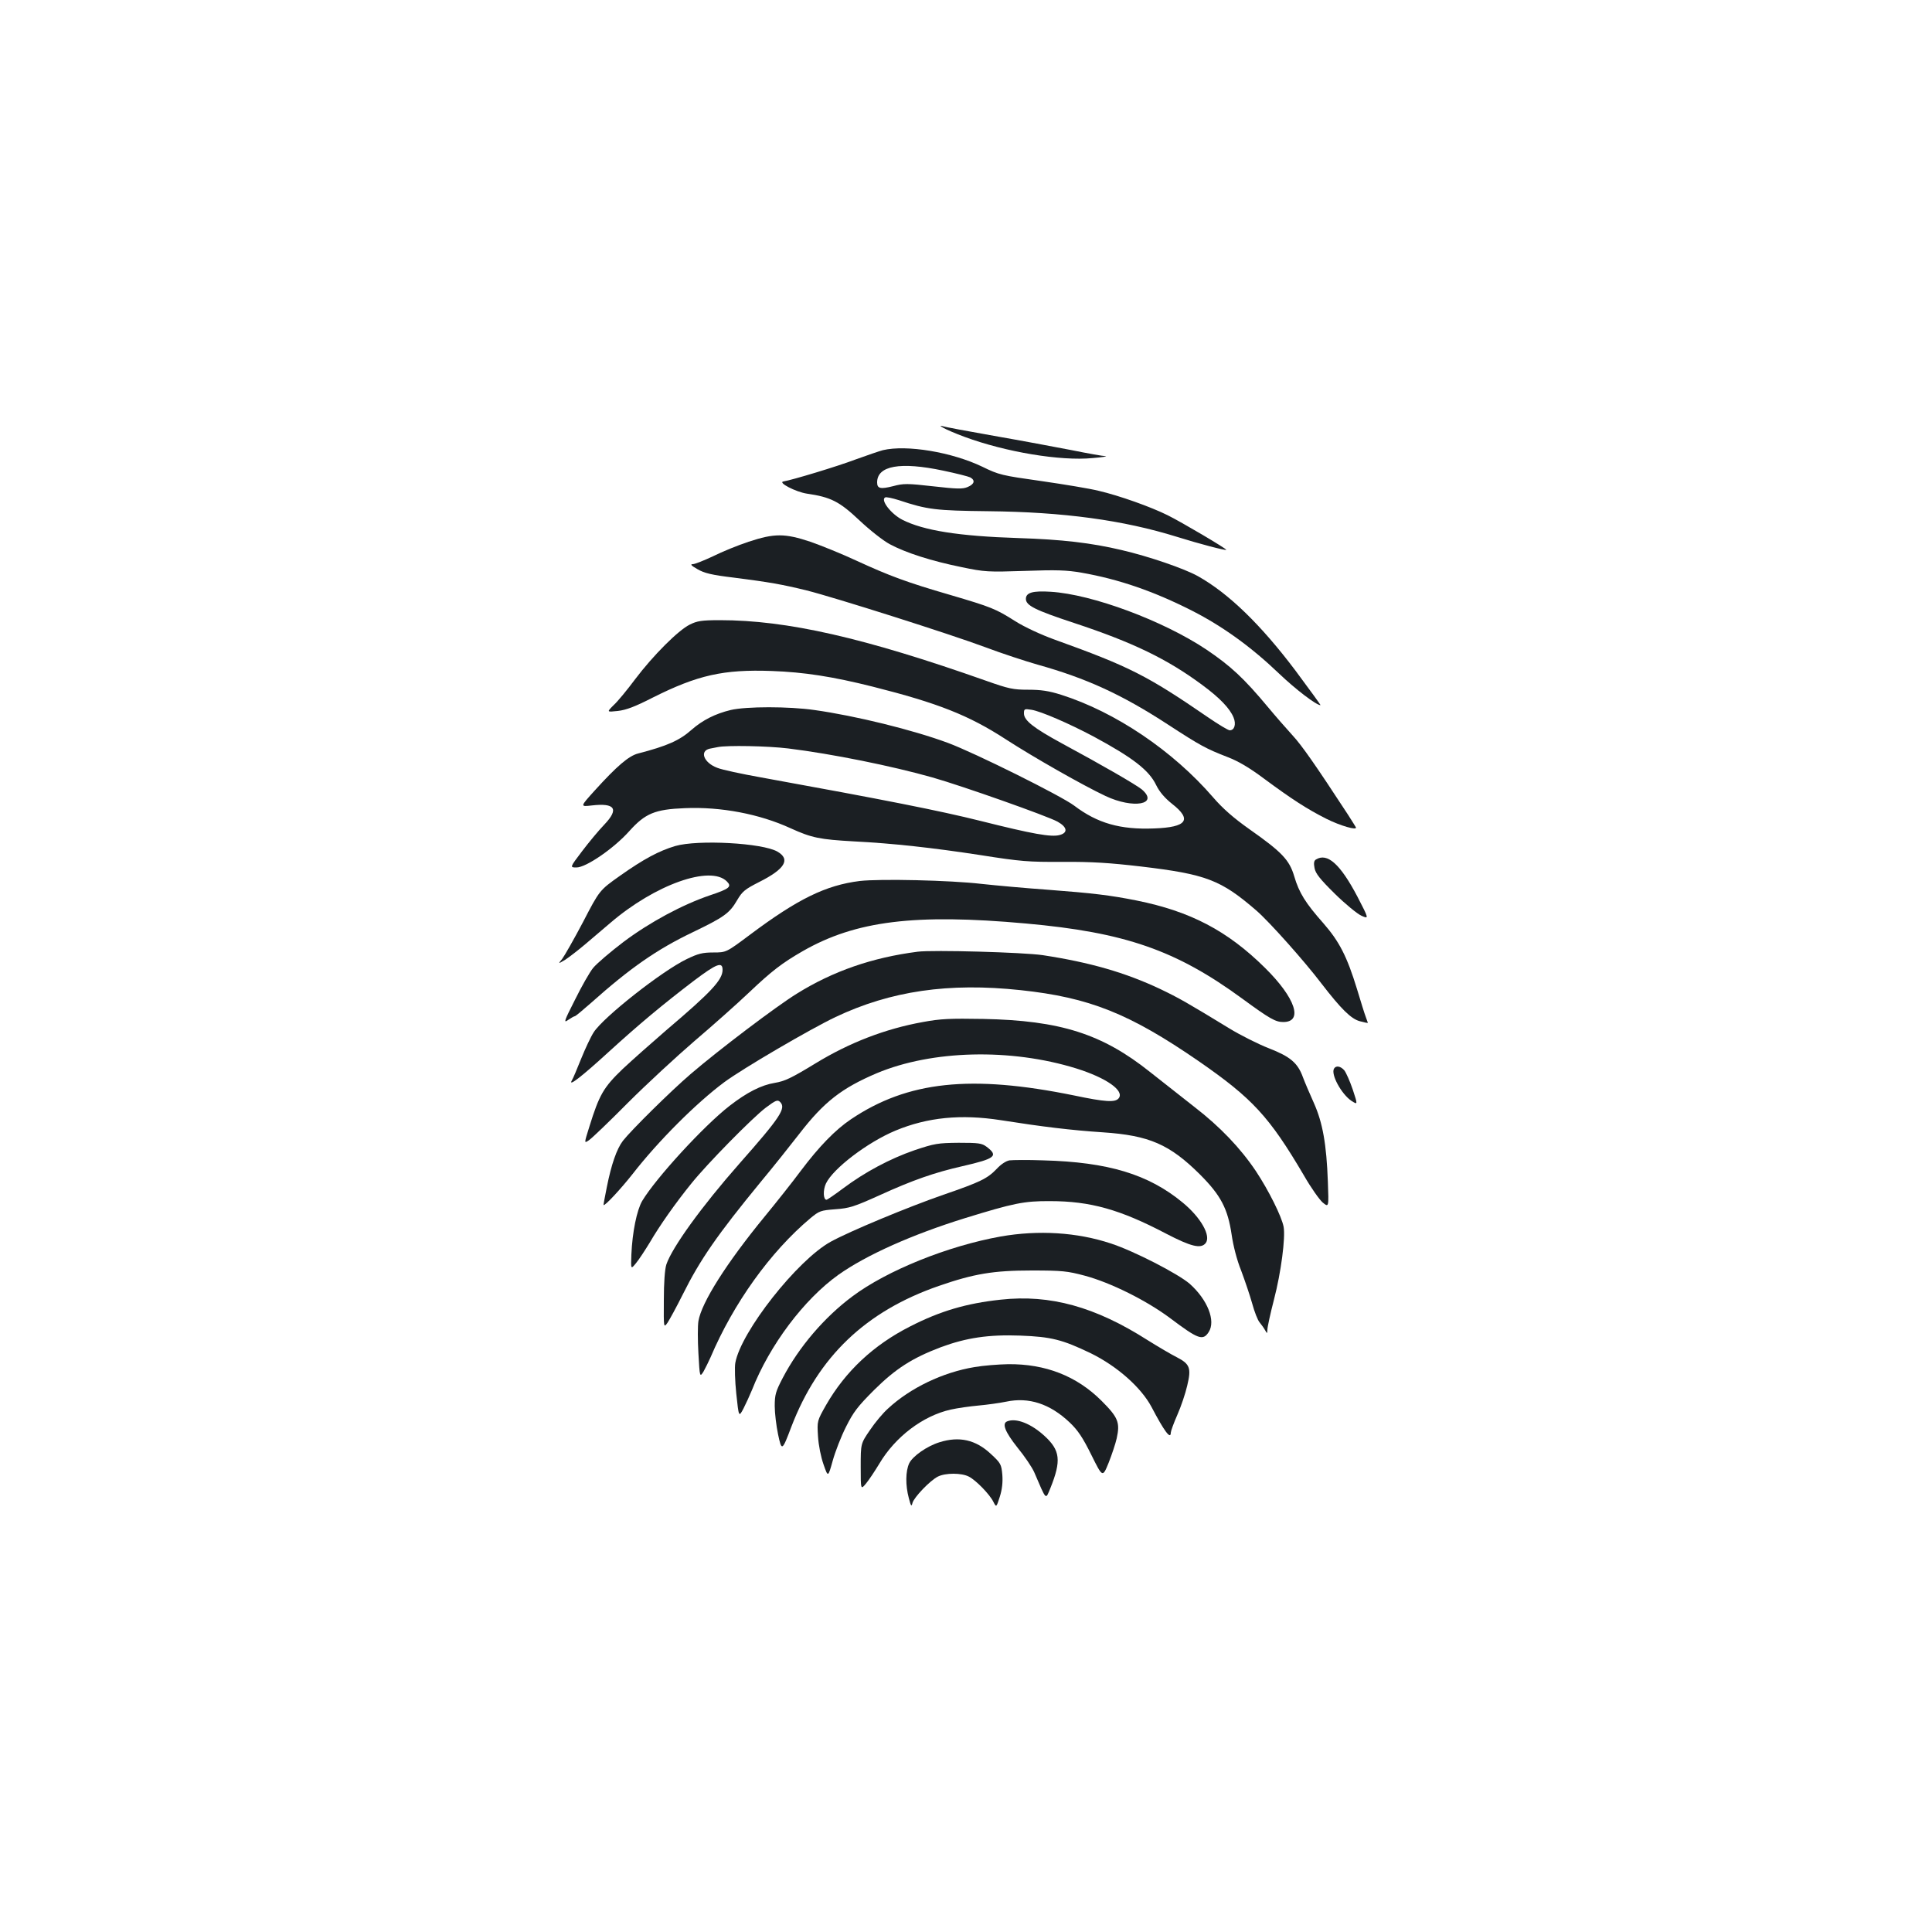<?xml version="1.0" standalone="no"?>
<!DOCTYPE svg PUBLIC "-//W3C//DTD SVG 20010904//EN"
 "http://www.w3.org/TR/2001/REC-SVG-20010904/DTD/svg10.dtd">
<svg version="1.0" xmlns="http://www.w3.org/2000/svg"
 width="1000pt" height="1000pt" viewBox="0 0 1000 1000"
 preserveAspectRatio="xMidYMid meet">
<g transform="translate(0,1000) scale(0.1,-0.1)"
fill="#1b1f23" stroke="none">
<path d="M4882 7786 c15 -9 64 -30 110 -47 214 -79 497 -126 663 -110 50 4 80
9 67 10 -12 0 -91 14 -175 31 -83 16 -264 50 -402 74 -137 24 -259 47 -270 51
-11 3 -8 -1 7 -9z"/>
<path d="M4570 7670 c-19 -5 -83 -27 -141 -48 -98 -37 -327 -106 -374 -114
-31 -5 63 -54 121 -63 125 -18 169 -41 272 -138 54 -51 124 -106 158 -124 84
-45 217 -87 369 -118 124 -26 139 -26 330 -20 163 6 217 4 292 -9 195 -34 376
-97 573 -197 159 -81 307 -188 451 -326 85 -81 192 -163 214 -163 2 0 -56 80
-129 178 -180 239 -347 401 -506 490 -70 39 -253 102 -395 135 -156 37 -310
55 -535 62 -308 10 -490 39 -600 95 -58 30 -113 101 -89 115 5 4 37 -3 72 -14
147 -49 191 -54 462 -57 389 -4 699 -46 978 -133 115 -36 249 -71 254 -67 5 4
-232 144 -303 179 -86 43 -251 102 -359 127 -44 11 -177 33 -295 50 -205 29
-219 32 -305 74 -158 76 -392 115 -515 86z m312 -106 c67 -14 130 -30 140 -35
27 -15 22 -35 -14 -50 -26 -11 -55 -10 -179 4 -132 15 -153 15 -205 1 -67 -17
-84 -13 -84 19 0 87 120 108 342 61z"/>
<path d="M3875 7196 c-55 -18 -138 -52 -184 -75 -47 -22 -94 -41 -105 -41 -15
0 -8 -8 24 -26 36 -21 74 -30 190 -44 181 -23 249 -35 375 -66 144 -36 743
-226 925 -294 85 -32 207 -72 270 -90 254 -71 437 -155 675 -310 169 -110 197
-125 310 -169 55 -21 114 -56 190 -113 142 -105 221 -156 320 -206 72 -36 161
-62 153 -44 -2 4 -21 34 -42 67 -170 260 -238 357 -286 409 -31 34 -88 99
-127 146 -125 150 -193 213 -319 298 -223 149 -591 286 -805 299 -93 6 -129
-4 -129 -37 0 -34 48 -58 248 -124 306 -101 484 -187 667 -323 88 -65 141
-120 160 -167 14 -34 5 -66 -20 -66 -8 0 -58 30 -112 67 -316 217 -407 263
-796 403 -69 25 -153 64 -201 94 -102 65 -125 74 -339 137 -224 65 -312 98
-482 176 -77 36 -186 80 -241 99 -132 44 -186 44 -319 0z"/>
<path d="M3570 6767 c-60 -30 -189 -159 -282 -282 -41 -55 -91 -116 -112 -135
-36 -36 -36 -36 21 -30 44 5 89 22 181 69 233 117 367 147 616 138 168 -6 316
-29 523 -81 337 -85 497 -148 688 -272 145 -94 402 -240 517 -294 144 -68 279
-44 188 34 -31 25 -200 123 -415 239 -145 79 -195 118 -195 154 0 24 2 25 40
19 48 -8 192 -70 320 -138 202 -109 287 -174 324 -251 17 -35 44 -67 83 -98
105 -82 76 -121 -93 -127 -176 -7 -294 27 -414 118 -66 50 -514 273 -654 325
-181 67 -477 140 -691 170 -132 19 -352 19 -433 0 -79 -19 -145 -52 -202 -102
-63 -56 -127 -84 -277 -123 -48 -12 -110 -65 -225 -192 -76 -84 -76 -84 -15
-77 121 14 142 -18 65 -99 -30 -31 -82 -94 -116 -139 -63 -83 -63 -83 -28 -83
50 0 195 100 274 189 82 91 132 112 287 118 186 8 386 -30 547 -104 110 -50
151 -58 328 -68 199 -10 408 -33 655 -71 209 -33 248 -36 425 -35 151 1 243
-5 406 -24 337 -40 413 -69 597 -228 66 -57 249 -262 337 -378 101 -131 153
-183 199 -195 22 -6 41 -10 41 -8 0 1 -5 15 -11 31 -6 15 -26 80 -45 143 -52
170 -92 247 -174 341 -93 105 -126 158 -151 243 -25 85 -64 126 -232 244 -82
58 -138 107 -188 165 -208 241 -506 442 -787 531 -63 20 -104 26 -170 26 -78
0 -101 5 -217 46 -634 224 -1032 314 -1379 314 -95 0 -118 -4 -156 -23z m510
-641 c227 -28 538 -91 746 -150 155 -44 596 -200 648 -229 50 -28 55 -57 11
-69 -44 -12 -139 5 -410 73 -212 53 -496 109 -1135 225 -101 18 -204 40 -228
50 -69 26 -93 87 -38 99 11 2 30 6 41 8 47 10 260 6 365 -7z"/>
<path d="M3495 5621 c-84 -25 -163 -67 -286 -154 -106 -75 -106 -75 -191 -239
-47 -89 -96 -175 -108 -191 -22 -27 -22 -27 15 -5 20 13 68 50 107 83 39 33
96 82 127 108 232 199 518 300 603 215 27 -27 15 -38 -87 -72 -144 -49 -311
-139 -446 -240 -70 -53 -141 -114 -159 -136 -18 -22 -60 -96 -94 -165 -57
-112 -60 -122 -35 -104 15 10 30 19 34 19 4 0 41 31 83 68 204 182 342 278
528 367 162 78 190 98 229 165 27 46 40 57 115 95 133 67 163 117 94 157 -77
45 -412 63 -529 29z"/>
<path d="M6811 5551 c-10 -6 -12 -19 -7 -44 5 -28 28 -57 105 -133 54 -53 116
-104 138 -114 39 -17 39 -17 -21 99 -89 169 -156 229 -215 192z"/>
<path d="M4450 5440 c-176 -22 -321 -93 -568 -278 -123 -92 -123 -92 -190 -92
-56 0 -79 -6 -137 -34 -129 -62 -432 -301 -482 -379 -15 -23 -44 -85 -65 -137
-21 -52 -42 -103 -48 -112 -21 -36 49 18 188 145 159 145 280 246 444 371 118
89 148 100 148 56 0 -52 -59 -115 -291 -312 -74 -64 -176 -154 -226 -201 -99
-95 -121 -133 -172 -297 -28 -89 -28 -89 -3 -72 14 9 105 96 201 193 97 97
253 241 346 321 94 80 220 192 280 249 120 114 174 155 280 216 274 157 580
195 1155 143 513 -46 777 -138 1120 -389 142 -104 172 -121 212 -121 105 0 63
125 -94 280 -195 193 -387 293 -665 349 -135 27 -225 38 -463 56 -113 8 -266
22 -340 30 -162 19 -526 27 -630 15z"/>
<path d="M4750 5074 c-234 -30 -438 -100 -627 -218 -105 -65 -400 -288 -548
-415 -104 -89 -308 -291 -351 -346 -32 -42 -60 -123 -83 -239 -10 -50 -18 -92
-17 -93 6 -7 90 84 150 160 132 170 330 368 474 475 94 70 448 277 577 338
285 135 585 179 958 139 355 -38 562 -120 922 -368 277 -192 364 -285 544
-591 36 -63 80 -125 97 -140 32 -26 32 -26 27 107 -7 195 -27 306 -72 407 -21
47 -47 107 -57 134 -27 75 -66 107 -176 150 -54 21 -146 67 -205 103 -218 133
-260 157 -358 204 -180 85 -364 138 -607 175 -100 15 -569 28 -648 18z"/>
<path d="M4777 4710 c-195 -35 -381 -107 -556 -214 -128 -78 -159 -92 -211
-101 -69 -11 -144 -49 -234 -119 -134 -104 -382 -375 -452 -492 -28 -48 -51
-162 -56 -277 -3 -78 -3 -78 24 -45 15 18 47 67 72 108 50 86 133 204 215 305
81 101 316 340 385 392 52 39 61 42 74 29 32 -32 1 -79 -211 -319 -194 -220
-348 -433 -378 -522 -8 -25 -13 -94 -13 -185 -1 -145 -1 -145 20 -115 11 17
46 81 77 143 91 183 180 311 405 585 65 78 154 190 199 248 128 166 220 237
401 314 286 120 693 130 1032 25 157 -49 252 -116 220 -155 -18 -22 -69 -19
-231 15 -534 109 -861 74 -1154 -123 -82 -55 -166 -142 -260 -267 -43 -58
-128 -165 -188 -238 -197 -240 -326 -444 -342 -540 -4 -24 -4 -99 0 -168 7
-124 7 -124 27 -92 10 18 26 51 36 73 119 280 309 545 516 719 47 39 54 41
130 47 72 5 97 13 230 73 171 78 283 117 428 150 170 39 187 53 125 100 -25
19 -42 21 -145 21 -108 -1 -125 -4 -227 -38 -128 -44 -259 -114 -371 -198 -43
-32 -82 -59 -86 -59 -17 0 -19 50 -3 84 37 78 216 214 360 274 166 69 339 86
545 54 216 -34 364 -52 530 -63 238 -16 344 -62 501 -218 108 -108 144 -177
164 -312 8 -56 27 -131 49 -185 19 -51 45 -127 57 -170 12 -44 29 -88 39 -99
9 -11 22 -29 28 -40 11 -19 11 -19 12 3 0 12 15 82 34 155 37 142 60 321 50
377 -10 53 -77 188 -144 289 -80 119 -185 229 -317 331 -59 46 -163 128 -230
181 -248 198 -465 267 -863 275 -173 3 -222 1 -313 -16z"/>
<path d="M6905 4469 c-18 -29 38 -132 90 -167 33 -21 33 -21 7 58 -15 44 -35
89 -44 100 -19 22 -43 26 -53 9z"/>
<path d="M5225 3994 c-18 -3 -45 -21 -66 -44 -48 -50 -84 -68 -276 -134 -182
-63 -485 -189 -583 -243 -173 -95 -465 -466 -494 -627 -4 -21 -2 -94 5 -160
13 -122 13 -122 37 -77 13 26 33 69 44 96 92 234 270 470 448 597 144 102 381
208 655 293 250 77 305 89 440 88 208 0 362 -43 600 -168 129 -67 180 -80 205
-50 30 37 -24 133 -119 211 -177 146 -385 209 -721 218 -80 3 -158 2 -175 0z"/>
<path d="M5180 3600 c-274 -49 -589 -176 -768 -310 -145 -108 -277 -262 -361
-423 -36 -69 -41 -86 -41 -145 0 -36 8 -102 17 -145 19 -90 21 -89 69 38 139
363 385 598 763 729 182 63 282 80 481 80 158 0 185 -3 275 -27 134 -36 319
-128 442 -220 145 -109 169 -118 199 -72 38 58 -6 168 -98 250 -60 52 -291
171 -409 209 -174 58 -375 70 -569 36z"/>
<path d="M5180 3273 c-178 -19 -314 -59 -470 -139 -189 -96 -334 -232 -434
-406 -47 -83 -47 -83 -42 -163 3 -47 15 -107 29 -146 23 -66 23 -66 47 20 13
47 44 127 69 176 38 76 60 105 145 190 112 111 198 166 346 222 132 49 248 66
410 60 162 -6 219 -21 365 -91 137 -67 261 -177 315 -278 66 -126 100 -172
100 -133 0 7 15 49 34 92 19 43 42 111 51 151 22 91 14 112 -54 147 -28 14
-96 54 -152 89 -270 172 -503 237 -759 209z"/>
<path d="M5044 2924 c-164 -27 -333 -108 -448 -215 -25 -22 -67 -72 -93 -111
-48 -70 -48 -70 -48 -190 0 -120 0 -120 28 -86 15 18 46 65 69 103 82 138 225
247 369 279 35 8 100 17 144 21 44 4 109 13 143 20 117 25 227 -11 329 -108
42 -40 67 -77 112 -168 58 -117 58 -117 89 -41 17 43 36 100 42 127 18 82 8
108 -78 194 -129 129 -291 192 -484 190 -51 -1 -129 -7 -174 -15z"/>
<path d="M5213 2643 c-28 -11 -11 -54 53 -135 37 -45 76 -103 87 -128 65 -151
58 -144 84 -82 57 142 51 195 -31 270 -70 64 -147 94 -193 75z"/>
<path d="M4863 2535 c-65 -20 -139 -72 -157 -109 -19 -41 -20 -113 -2 -180 11
-43 14 -46 19 -25 8 29 90 115 131 136 39 20 123 20 161 0 37 -19 108 -92 127
-131 15 -29 15 -29 33 27 12 38 16 75 13 114 -5 54 -8 60 -60 108 -78 73 -163
92 -265 60z"/>
</g>
</svg>
